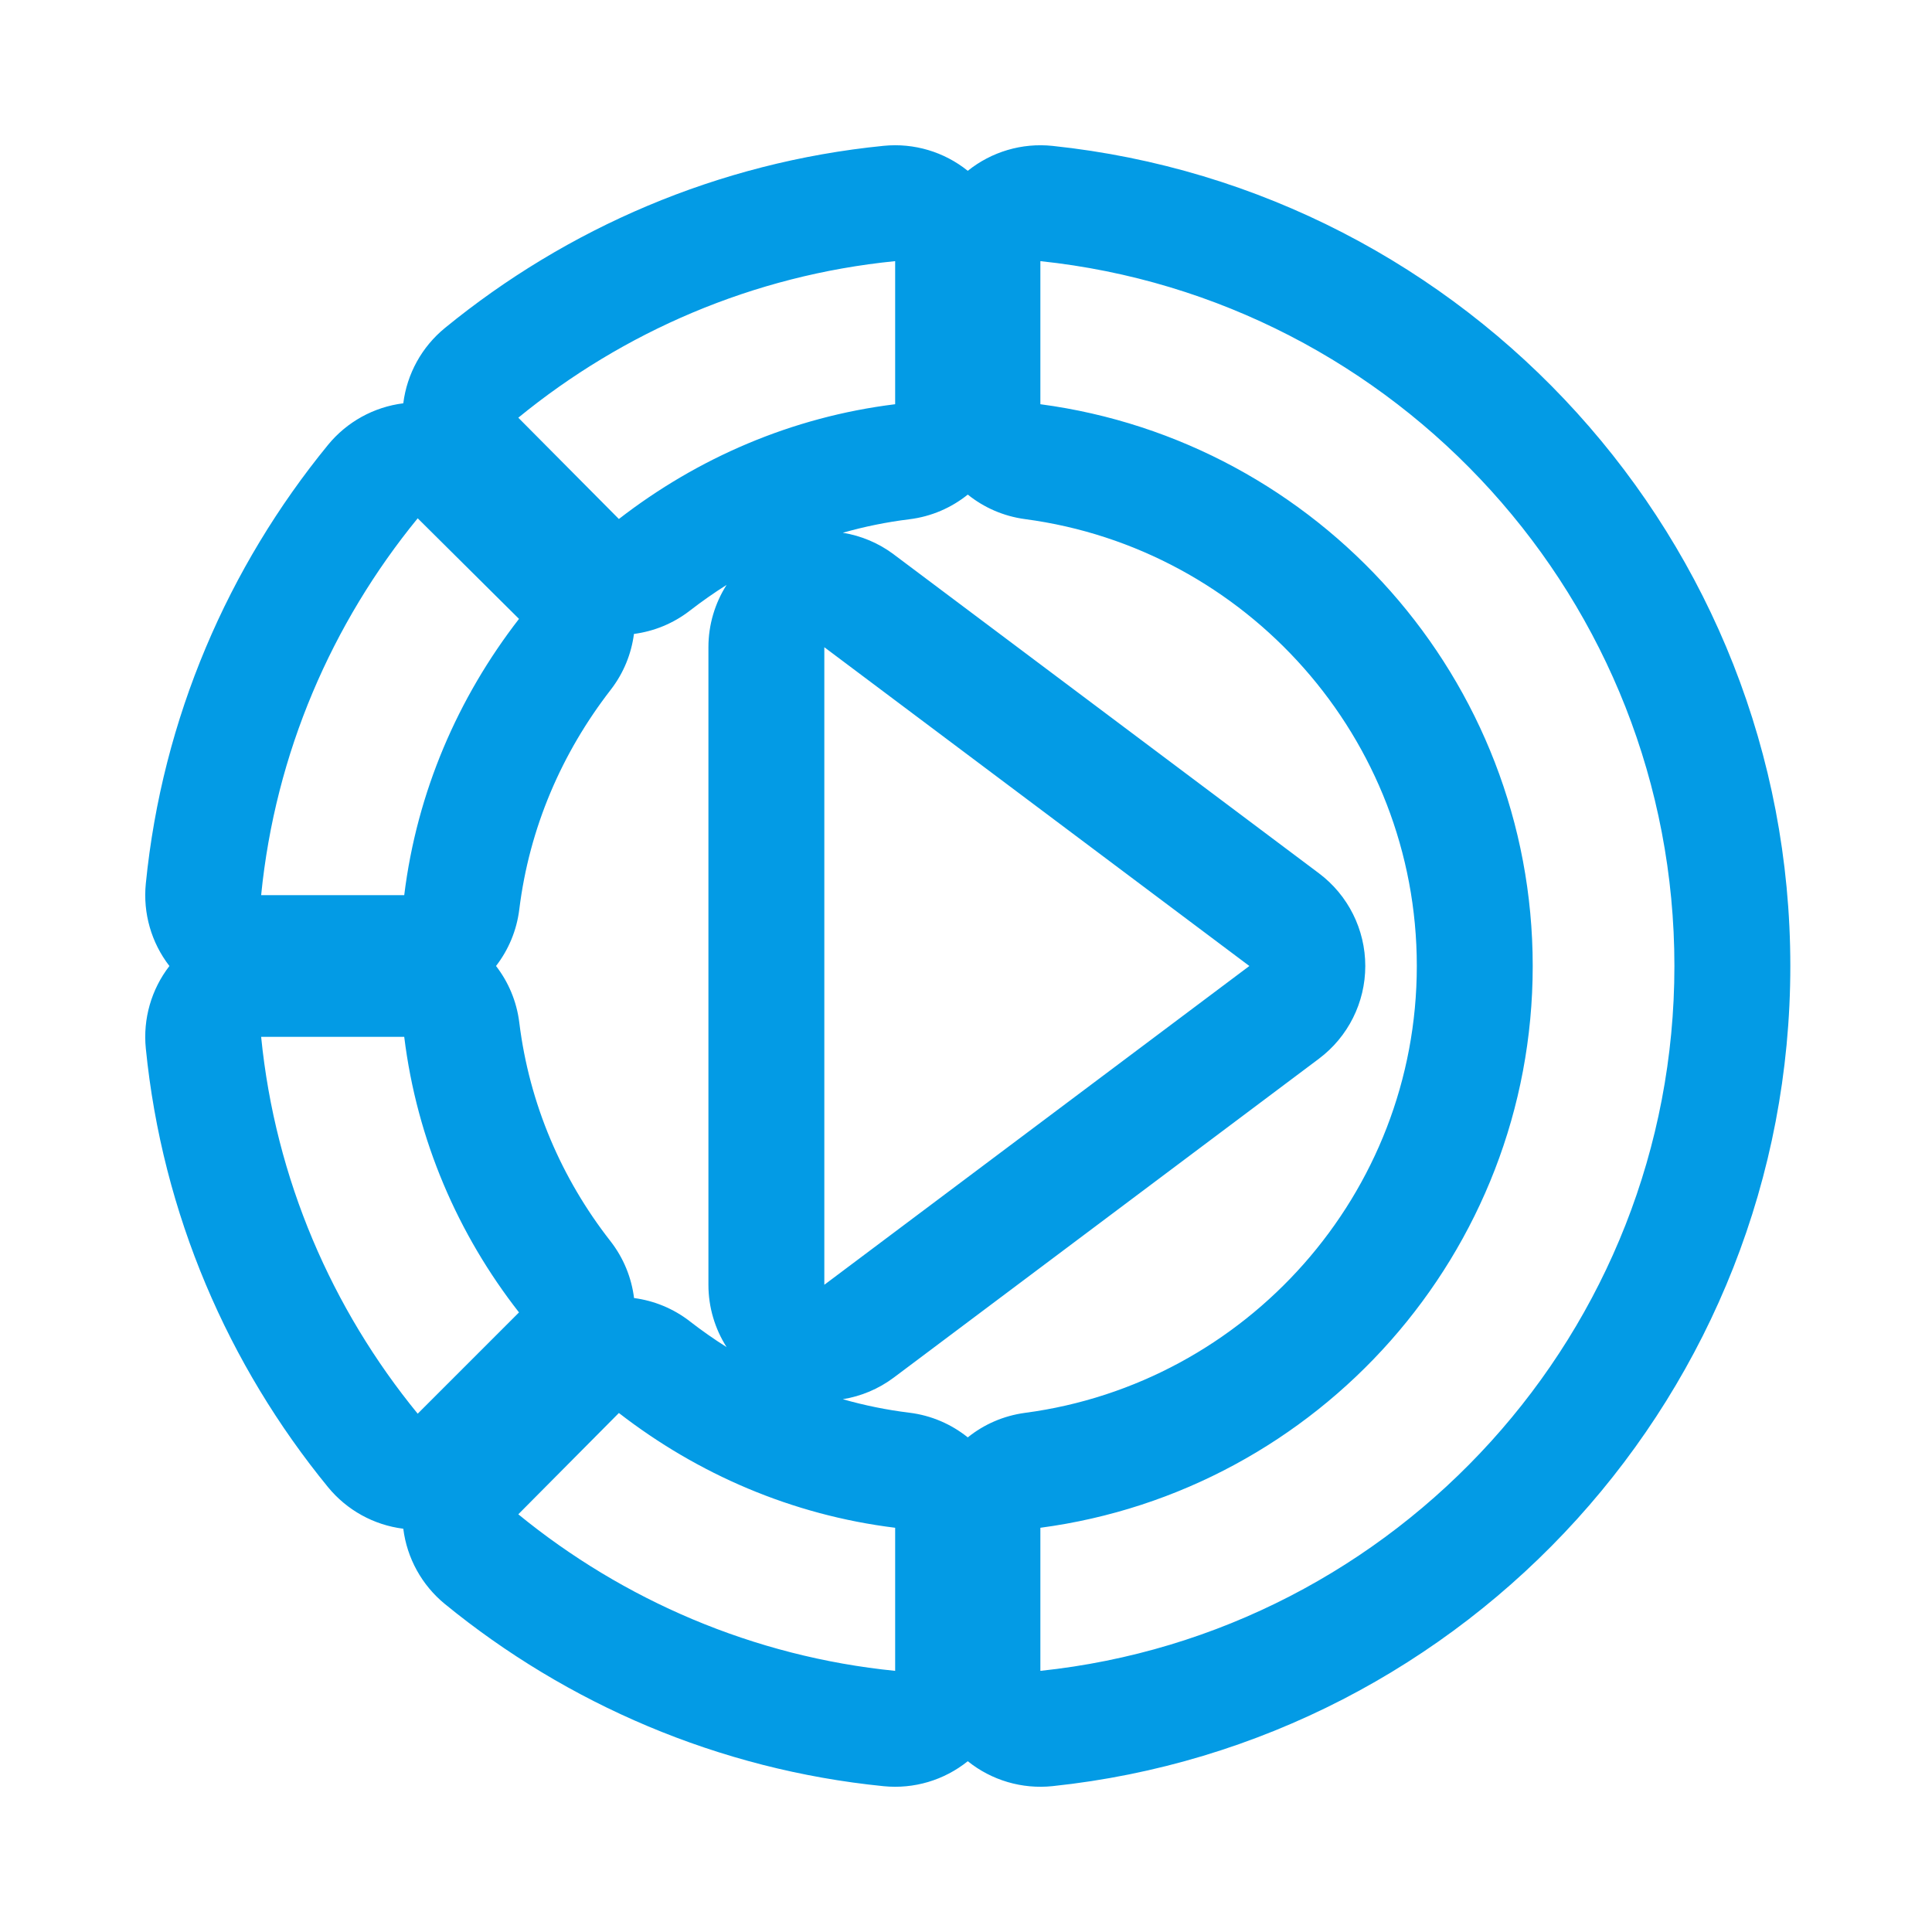 <svg version="1.1" xmlns="http://www.w3.org/2000/svg" xmlns:xlink="http://www.w3.org/1999/xlink" viewBox="0,0,1024,1024">
	<!-- Color names: teamapps-color-1 -->
	<desc>slow_motion_video icon - Licensed under Apache License v2.0 (http://www.apache.org/licenses/LICENSE-2.0) - Created with Iconfu.com - Derivative work of Material icons (Copyright Google Inc.)</desc>
	<g fill="none" fill-rule="nonzero" style="mix-blend-mode: normal">
		<g color="#039be5" class="teamapps-color-1">
			<path d="M948.91,512c0,225.52 -171.26,411.53 -391.05,434.69c-16.18,1.7 -32.32,-3.08 -44.92,-13.21c-12.52,10.06 -28.52,14.85 -44.6,13.24c-87.57,-8.75 -167.96,-43.76 -232.52,-96.54c-12.25,-10.02 -20.12,-24.33 -22.07,-39.92c-15.59,-1.95 -29.9,-9.82 -39.92,-22.07c-52.75,-64.52 -87.79,-144.52 -96.55,-232.55c-1.56,-15.67 2.96,-31.27 12.51,-43.63c-9.55,-12.36 -14.07,-27.97 -12.51,-43.63c8.76,-88.03 43.8,-168.03 96.55,-232.55c10.02,-12.25 24.33,-20.12 39.92,-22.07c1.95,-15.59 9.82,-29.91 22.07,-39.92c64.52,-52.75 144.52,-87.79 232.55,-96.55c16.06,-1.6 32.06,3.19 44.57,13.25c12.61,-10.13 28.75,-14.91 44.92,-13.21c219.79,23.16 391.05,209.17 391.05,434.69zM365.65,700.35c6.27,4.86 12.76,9.41 19.46,13.64c-6.18,-9.69 -9.63,-21.1 -9.63,-33.03v-337.92c0,-11.93 3.46,-23.34 9.63,-33.03c-6.69,4.23 -13.18,8.78 -19.46,13.64c-8.89,6.89 -19.15,10.98 -29.64,12.35c-1.37,10.5 -5.46,20.75 -12.35,29.64c-25.9,33.43 -43.09,73.08 -48.42,116.32c-1.39,11.3 -5.79,21.56 -12.34,30.03c6.55,8.47 10.95,18.74 12.34,30.03c5.34,43.27 22.52,82.82 48.25,115.73c7.07,9.05 11.24,19.52 12.57,30.24c10.48,1.38 20.71,5.47 29.6,12.35zM473.77,293.89l225.28,168.96c15.47,11.6 24.58,29.81 24.58,49.15c0,19.34 -9.11,37.55 -24.58,49.15l-225.28,168.96c-8.12,6.09 -17.43,9.95 -27.07,11.5c11.44,3.26 23.21,5.67 35.27,7.15c11.72,1.44 22.32,6.13 30.97,13.08c8.5,-6.84 18.91,-11.48 30.41,-13.01c117.12,-15.54 207.59,-116.07 207.59,-236.84c0,-120.78 -90.47,-221.3 -207.59,-236.84c-11.5,-1.53 -21.9,-6.17 -30.41,-13.01c-8.65,6.96 -19.25,11.64 -30.97,13.08c-12.05,1.49 -23.83,3.89 -35.27,7.15c9.65,1.56 18.96,5.42 27.07,11.5zM551.42,138.41v75.84c147.18,19.53 260.95,145.68 260.95,297.75c0,152.06 -113.77,278.22 -260.95,297.75v75.84c188.86,-19.9 336.05,-179.85 336.05,-373.59c0,-193.74 -147.19,-353.69 -336.05,-373.59zM662.19,512l-225.28,-168.96v337.92zM274.71,802.61c55.57,45.43 124.65,75.47 199.74,82.98v-75.84c-54.82,-6.76 -104.76,-28.54 -146.43,-60.83zM474.45,214.25v-75.84c-75.47,7.51 -144.17,37.54 -199.74,82.98l53.31,53.69c41.68,-32.29 91.62,-54.07 146.43,-60.83zM275.08,328.02l-53.69,-53.31c-45.43,55.57 -75.47,124.27 -82.98,199.74h75.84c6.76,-54.82 28.54,-104.76 60.83,-146.43zM214.25,549.55h-75.84c7.51,75.47 37.54,144.17 82.98,199.74l53.69,-53.69c-32.29,-41.3 -54.07,-91.24 -60.83,-146.05z" fill="currentColor"/>
		</g>
	</g>
</svg>